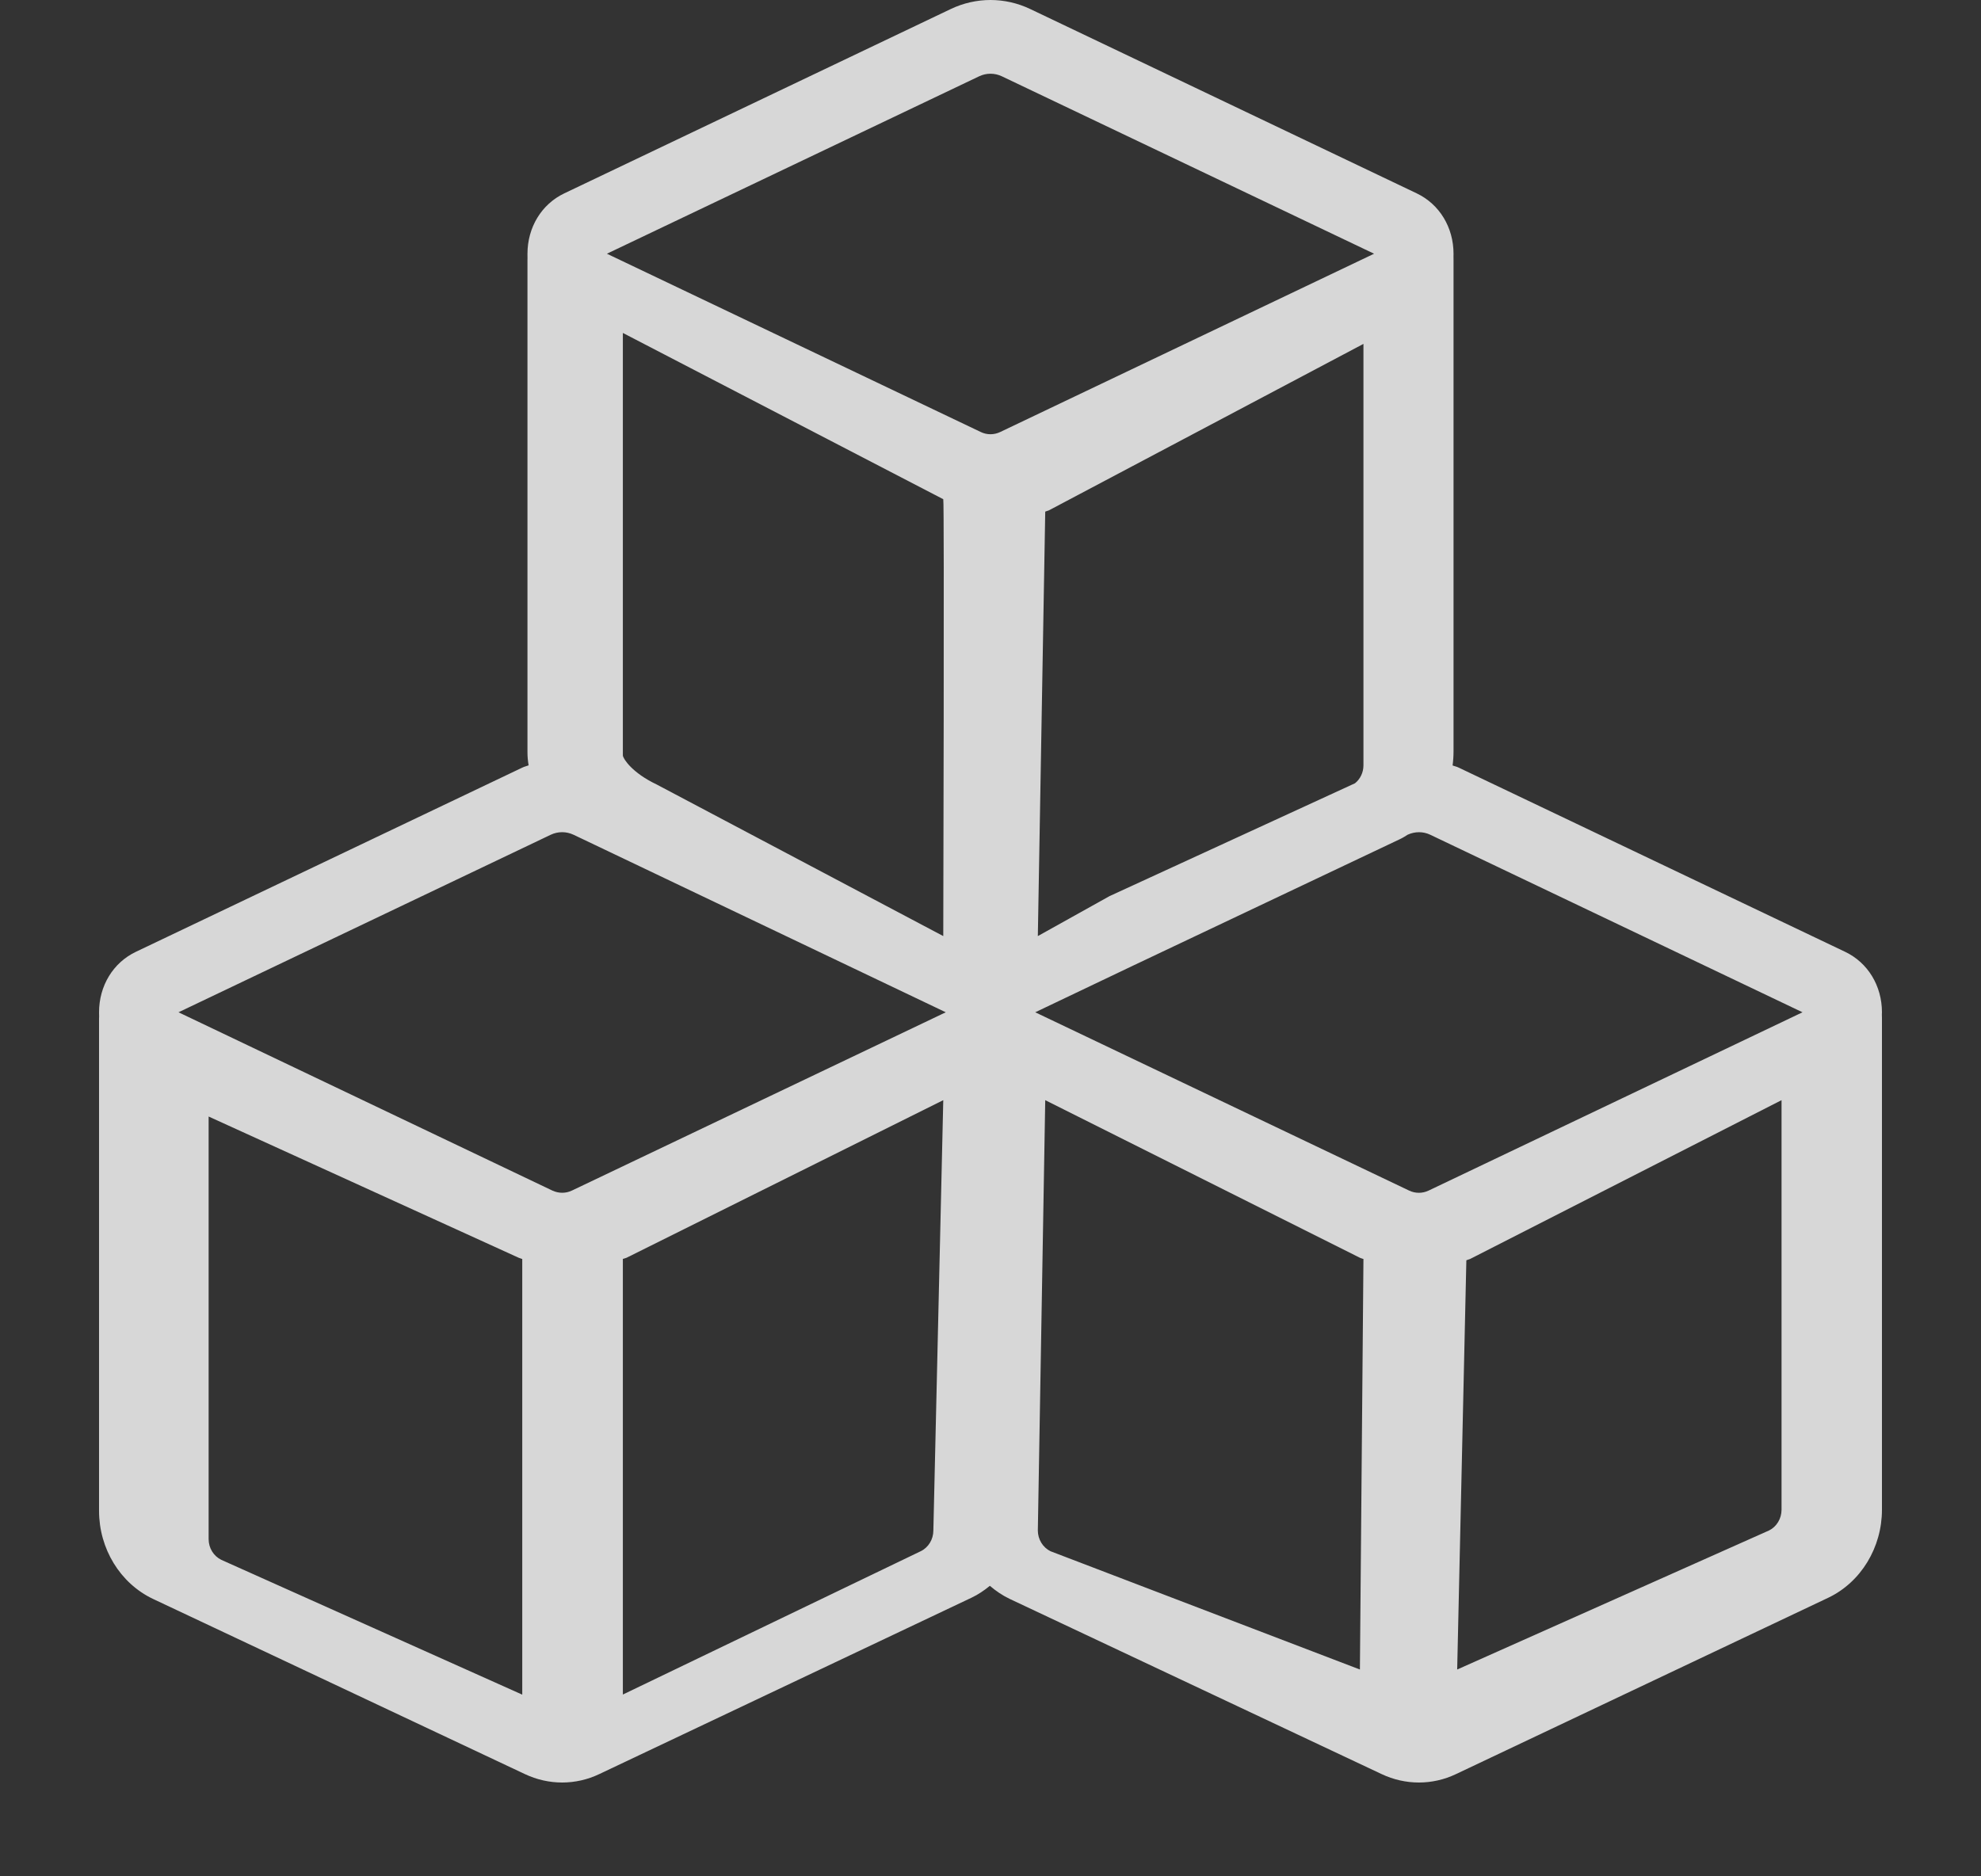 <?xml version="1.0" encoding="UTF-8"?>
<!--

    Copyright (C) 2017-2018 Dremio Corporation

    Licensed under the Apache License, Version 2.0 (the "License");
    you may not use this file except in compliance with the License.
    You may obtain a copy of the License at

        http://www.apache.org/licenses/LICENSE-2.0

    Unless required by applicable law or agreed to in writing, software
    distributed under the License is distributed on an "AS IS" BASIS,
    WITHOUT WARRANTIES OR CONDITIONS OF ANY KIND, either express or implied.
    See the License for the specific language governing permissions and
    limitations under the License.

-->
<svg width="19px" height="18px" viewBox="0 0 19 18" version="1.1" xmlns="http://www.w3.org/2000/svg" xmlns:xlink="http://www.w3.org/1999/xlink">
    <rect x="0" y="0" width="19" height="18" fill="#333333" stroke="none"/>
    <!-- Generator: Sketch 41.2 (35397) - http://www.bohemiancoding.com/sketch -->
    <title>Icon/Aggregation-Reversed</title>
    <desc>Created with Sketch.</desc>
    <defs></defs>
    <g id="Elements" stroke="none" stroke-width="1" fill="none" fill-rule="evenodd" fill-opacity="0.802">
        <g id="Elements/Icons" transform="translate(-622, -877)" fill="#FFFFFF">
            <g id="Icon/Aggregation-Reversed" transform="translate(622, 876)">
                <g id="Icon/Aggregation-(on-dark)">
                    <g id="Page-1" transform="translate(0.95, 1)">
                        <path d="M13.026,16.016 L13.114,12.09 C13.125,12.085 13.137,12.083 13.149,12.078 L16.137,10.554 L16.137,14.483 C16.137,14.569 16.089,14.647 16.017,14.682 L13.026,16.016 Z M9.125,14.881 C9.052,14.845 9.004,14.767 9.004,14.682 L9.075,10.554 L12.093,12.066 C12.104,12.071 12.093,12.066 12.127,12.078 L12.093,16.016 L9.125,14.881 Z M5.024,16.256 L5.024,12.077 C5.036,12.073 5.048,12.071 5.059,12.066 L8.097,10.554 L8.002,14.682 C8.002,14.768 7.954,14.846 7.881,14.881 L5.024,16.256 Z M1.173,14.964 C1.099,14.928 1.051,14.851 1.051,14.765 L1.051,10.711 L4.025,12.066 C4.036,12.071 4.048,12.073 4.059,12.078 L4.059,16.257 L1.173,14.964 Z M4.332,8.008 C4.402,7.975 4.481,7.975 4.551,8.008 L4.631,8.046 L8.121,9.711 L4.536,11.421 C4.476,11.45 4.407,11.449 4.347,11.421 L0.762,9.711 L4.332,8.008 Z M8.441,0.732 C8.51,0.699 8.59,0.699 8.659,0.732 L12.229,2.434 L8.644,4.144 C8.584,4.173 8.515,4.173 8.456,4.144 L4.871,2.434 L8.441,0.732 Z M12.127,7.342 C12.127,7.411 12.096,7.474 12.046,7.514 L9.691,8.597 L9.004,8.98 L9.075,4.908 C9.086,4.903 9.098,4.901 9.11,4.896 L12.127,3.299 L12.127,7.342 Z M5.347,7.525 C5.115,7.415 5.028,7.281 5.024,7.248 L5.024,3.194 L8.097,4.789 C8.108,4.794 8.097,8.98 8.097,8.98 L5.347,7.525 Z M16.338,9.711 L12.753,11.421 C12.693,11.45 12.624,11.45 12.564,11.421 L8.979,9.711 L9.912,9.266 L12.477,8.05 C12.503,8.038 12.528,8.022 12.552,8.007 C12.621,7.976 12.699,7.975 12.768,8.008 L16.338,9.711 Z M16.747,9.131 L13.041,7.364 C13.022,7.354 13.001,7.351 12.982,7.343 C12.988,7.298 12.991,7.253 12.991,7.207 L12.991,2.494 C12.99,2.458 12.991,2.446 12.991,2.435 C12.991,2.181 12.856,1.959 12.638,1.855 L8.932,0.087 C8.689,-0.029 8.411,-0.029 8.168,0.087 L4.462,1.855 C4.244,1.959 4.109,2.181 4.109,2.435 C4.11,2.478 4.109,2.486 4.109,2.494 L4.109,7.217 C4.109,7.259 4.113,7.301 4.12,7.342 C4.1,7.35 4.079,7.354 4.059,7.364 L0.353,9.131 C0.135,9.235 -4.38461543e-05,9.457 -4.38461543e-05,9.711 C0.002,9.754 -4.38461543e-05,9.762 -4.38461543e-05,9.77 L-4.38461543e-05,14.494 C-4.38461543e-05,14.857 0.202,15.188 0.516,15.338 L4.084,17.019 C4.198,17.073 4.32,17.1 4.442,17.1 C4.563,17.1 4.685,17.073 4.798,17.019 L8.368,15.327 C8.432,15.297 8.49,15.257 8.544,15.213 C8.601,15.262 8.664,15.305 8.733,15.338 L12.301,17.019 C12.415,17.073 12.537,17.1 12.659,17.1 C12.78,17.1 12.902,17.073 13.015,17.019 L16.586,15.327 C16.898,15.178 17.1,14.846 17.1,14.483 L17.1,9.77 C17.098,9.734 17.1,9.723 17.1,9.711 C17.1,9.457 16.965,9.235 16.747,9.131 Z" id="Fill-1"></path>
                    </g>
                </g>
            </g>
        </g>
    </g>
</svg>
